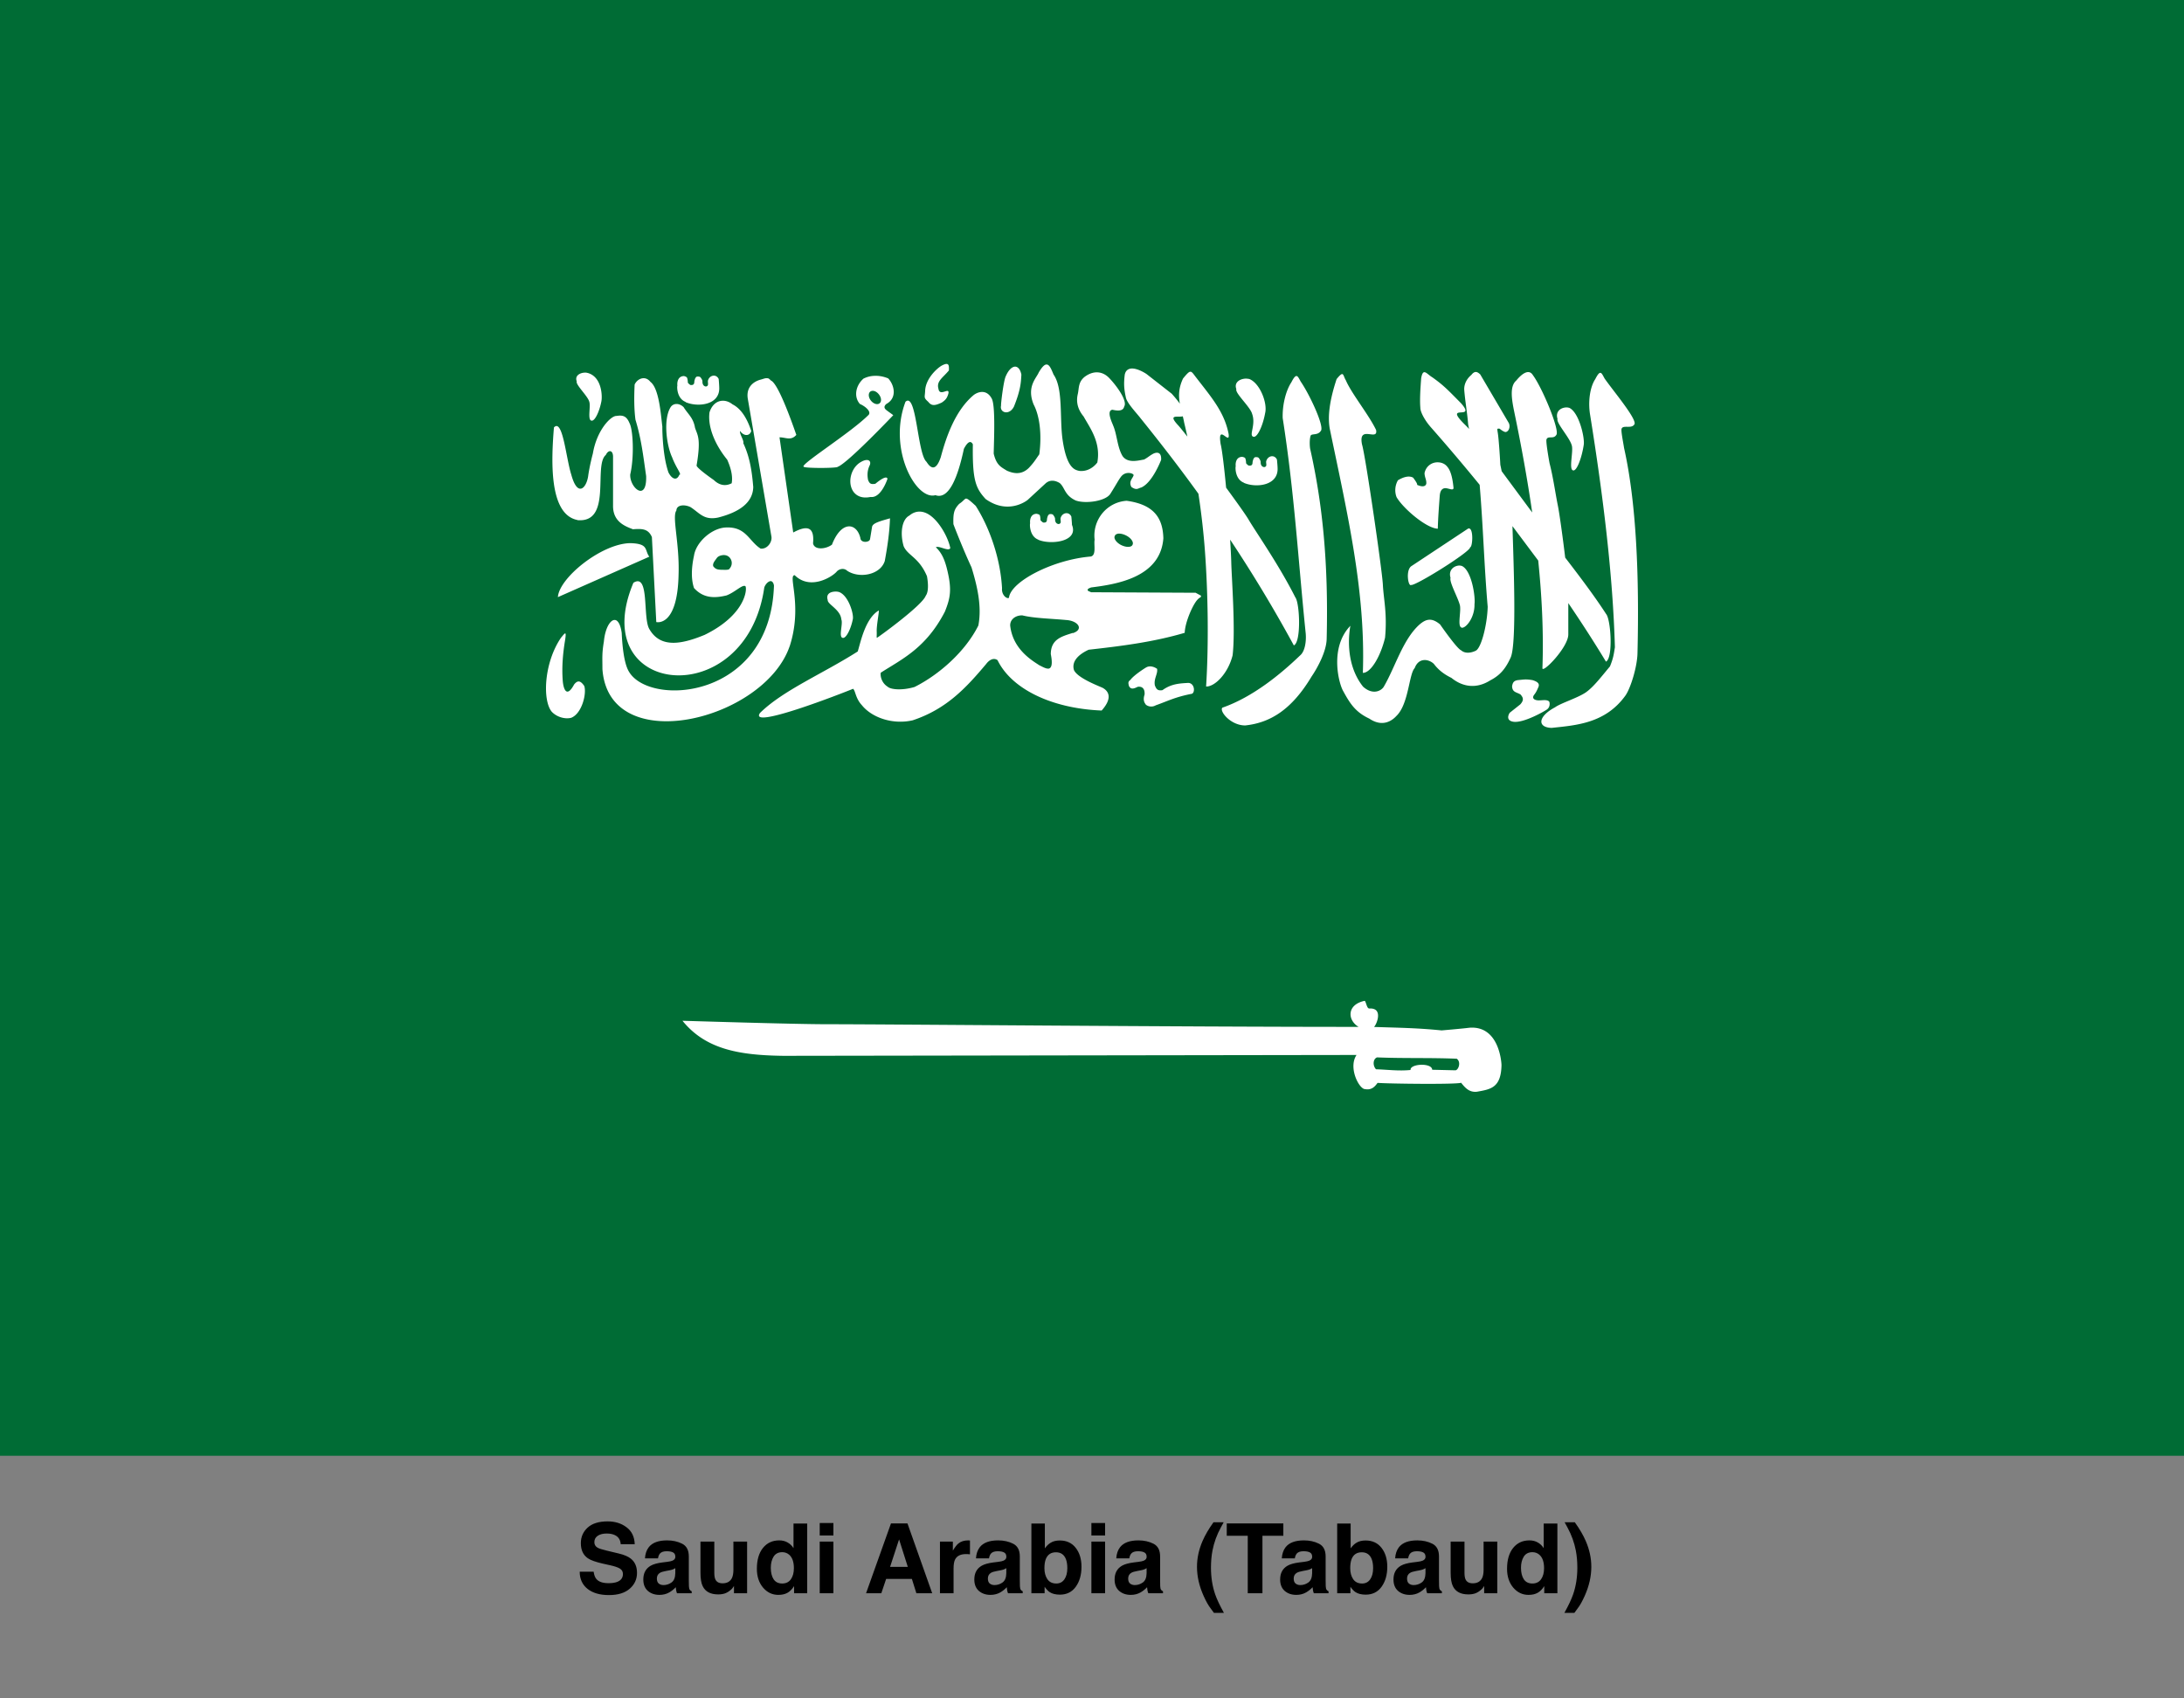 <?xml version="1.0" encoding="UTF-8" standalone="no"?>
<svg
   xmlns:dc="http://purl.org/dc/elements/1.1/"
   xmlns:cc="http://creativecommons.org/ns#"
   xmlns:rdf="http://www.w3.org/1999/02/22-rdf-syntax-ns#"
   xmlns:svg="http://www.w3.org/2000/svg"
   xmlns="http://www.w3.org/2000/svg"
   xmlns:sodipodi="http://sodipodi.sourceforge.net/DTD/sodipodi-0.dtd"
   xmlns:inkscape="http://www.inkscape.org/namespaces/inkscape"
   inkscape:version="1.0 (4035a4f, 2020-05-01)"
   sodipodi:docname="Flag_of_Saudi_Arabia.svg"
   id="svg16"
   version="1.1"
   height="700"
   width="900">
  <rect width="100%" height="100%" fill="#808080" stroke="none"/>
  <defs
     id="defs20" />
  <sodipodi:namedview
     inkscape:current-layer="svg16"
     inkscape:window-maximized="0"
     inkscape:window-y="81"
     inkscape:window-x="246"
     inkscape:cy="368.04911"
     inkscape:cx="444.89632"
     inkscape:zoom="0.58781078"
     showgrid="false"
     id="namedview18"
     inkscape:window-height="636"
     inkscape:window-width="839"
     inkscape:pageshadow="2"
     inkscape:pageopacity="0"
     guidetolerance="10"
     gridtolerance="10"
     objecttolerance="10"
     borderopacity="1"
     bordercolor="#666666"
     pagecolor="#ffffff" />
  <path
     id="path10"
     fill="#006c35"
     d="M 0,0 H 900 V 600 H 0 Z" />
  <path
     id="path12"
     fill="#ffffff"
     fill-rule="evenodd"
     d="m 562.26,412.5 c -0.01,0.004 -0.028,0.026 -0.037,0.032 -7.245,1.569 -7.02,7.909 -2.369,10.703 -76.507,0 -193.914,-1.096 -219.093,-1.096 -14.087,0 -58.653,-1.419 -59.511,-1.419 9.558,11.798 23.403,14.202 41.52,14.443 l 236.242,-0.355 c -3.185,4.774 0.29,12.466 2.788,13.863 0.053,0.03 0.138,0.074 0.191,0.097 a 1.161,0.98 0 0 0 0.306,0.096 c 0.03,0.006 0.086,-0.003 0.114,0 2.967,0.59 4.272,-1.223 5.271,-2.547 4.813,0.357 31.898,0.687 34.377,-0.032 0.008,-0.003 0.03,-0.03 0.037,-0.032 1.677,2.083 3.341,4.05 6.533,3.708 5.584,-1.011 9.982,-1.523 10.121,-11.09 0,0 -0.57,-16.3 -13.255,-15.28 -3,0.383 -11.42,1.097 -11.42,1.097 -9.744,-0.979 -16.892,-1.079 -27.845,-1.419 1.011,-1.083 2.796,-5.47 0.61,-7.06 -0.57,-0.4 -1.419,-0.623 -2.597,-0.548 h -0.037 c -0.017,0 -0.061,0.002 -0.077,0 -0.008,-0.002 -0.03,-0.03 -0.037,-0.032 -0.03,-0.009 -0.085,-0.017 -0.114,-0.032 a 1.202,1.014 0 0 1 -0.19,-0.16 c -0.014,-0.015 -0.064,-0.05 -0.077,-0.065 -0.554,-0.68 -0.856,-2.35 -1.223,-2.772 l -0.037,-0.032 c -0.005,-0.003 -0.034,-0.03 -0.038,-0.032 a 0.642,0.542 0 0 0 -0.076,-0.032 h -0.076 z m 5.195,23.309 c 0.013,-0.005 0.025,0.005 0.038,0 11.161,0.46 21.648,0.088 32.81,0.548 1.77,1.268 0.885,4.176 -0.267,4.706 a 1.427,1.427 0 0 1 -0.19,0.065 c -0.041,0.009 -0.102,-10e-4 -0.153,0 -0.051,0 -0.102,0.009 -0.153,0 l -9.358,-0.225 a 2.068,1.745 0 0 0 -0.076,-0.452 c -0.86,-2.152 -7.09,-2.007 -8.556,-0.322 -0.027,0.032 -0.05,0.063 -0.076,0.096 a 0.716,0.716 0 0 0 -0.077,0.13 2.342,1.976 0 0 0 -0.076,0.16 c -0.023,0.064 -0.029,0.159 -0.038,0.226 -0.01,0.086 -0.046,0.176 -0.038,0.258 -4.889,0.497 -9.31,-0.138 -14.209,-0.29 -1.426,-1.51 -1.27,-4.243 0.421,-4.9 z" />
  <path
     id="path14"
     fill="#ffffff"
     d="m 602.161,258.641 c 1.544,0.758 5.604,-3.84 5.46,-9.615 0.447,-2.962 -1.148,-13.903 -5.197,-15.758 -0.474,-0.15 -0.975,-0.212 -1.47,-0.15 -2.116,0.283 -4.118,2.083 -3.2,5.031 -0.58,1.729 2.872,7.787 3.767,11.003 0.805,2.289 -1.038,8.76 0.638,9.44 z M 282.526,165.745 c 4.957,2.176 14.253,1.262 13.86,-6.108 0,-0.638 -0.156,-2.842 -0.227,-3.437 -0.504,-1.084 -1.441,-1.495 -2.335,-1.354 l 0.01,0.002 c -0.904,0.15 -1.758,0.836 -2.072,1.942 -0.199,0.737 0.34,1.956 -0.376,2.324 -0.411,0.426 -1.986,0.15 -1.921,-1.906 0,-0.637 -0.518,-1.326 -0.829,-1.736 -0.311,-0.212 -0.524,-0.283 -1.092,-0.283 -0.687,0.018 -0.673,0.211 -1.054,0.729 -0.17,0.497 -0.383,1.078 -0.383,1.7 -0.084,0.722 -0.397,0.972 -0.98,1.077 -0.644,0 -0.502,0.056 -1.016,-0.283 -0.298,-0.355 -0.673,-0.426 -0.673,-0.972 0,-0.496 -0.156,-1.445 -0.34,-1.807 -0.277,-0.354 -0.702,-0.497 -1.205,-0.638 -2.707,0.01 -2.905,2.87 -2.75,3.955 -0.197,0.212 -0.304,5.272 3.391,6.697 z m -39.732,-0.283 c 0.76,1.744 -0.753,7.36 0.829,7.879 1.454,0.566 3.457,-3.891 4.218,-8.018 0.419,-2.261 0.1,-9.997 -5.61,-11.594 -0.298,-0.056 -0.596,-0.15 -0.905,-0.15 -2.184,-0.056 -4.594,1.19 -3.654,3.607 -0.546,1.318 4.275,5.769 5.122,8.228 z m 175.055,2.077 c 2.846,-7.09 2.86,-10.112 3.05,-13.12 -0.439,-2.288 -1.523,-3.394 -2.748,-3.302 -1.226,0.15 -2.583,1.41 -3.69,3.955 -0.951,1.942 -2.11,12.044 -1.922,12.044 -0.758,3.012 3.412,4.28 5.31,0.426 z m -35.368,-1.977 c 1.407,1.856 2.793,1.665 5.612,0.354 1.619,-1.099 2.166,-1.808 2.711,-3.65 0.673,-3.09 -3.53,1.46 -4.068,-1.984 -0.939,-3.196 1.744,-4.507 4.293,-7.602 0.058,-1.453 0.085,-2.643 -0.94,-2.679 -0.468,-0.012 -1.166,0.212 -2.147,0.758 -2.203,1.354 -6.57,5.556 -6.704,10.378 -0.135,2.721 -0.688,2.707 1.242,4.444 z m -144.54,48.815 c 14.469,1.282 6.476,-22.541 11.714,-26.866 0.99,-2.133 2.825,-2.176 2.975,0.497 v 20.236 c -0.135,6.576 4.565,8.534 8.21,9.893 3.794,-0.283 6.31,-0.212 7.797,3.225 l 1.808,35.022 c 0,0 8.77,2.317 9.19,-19.681 0.417,-12.92 -2.793,-23.762 -0.904,-26.275 0.065,-2.466 3.502,-2.594 5.875,-1.39 3.782,2.46 5.46,5.485 11.336,4.267 8.943,-2.268 14.33,-6.272 14.462,-12.6 -0.517,-6.017 -1.277,-12.035 -4.104,-18.05 0.39,-1.091 -1.712,-3.933 -1.319,-5.032 1.607,2.325 4.037,2.126 4.595,0 -1.522,-4.62 -3.892,-9.052 -7.72,-10.968 -3.164,-2.572 -7.796,-2.034 -9.491,3.331 -0.787,6.173 2.428,13.492 7.306,19.472 1.036,2.331 2.486,6.222 1.845,9.72 -2.597,1.366 -5.17,0.792 -7.345,-1.319 0,0 -7.117,-4.91 -7.117,-6.002 1.887,-11.147 0.403,-12.422 -0.638,-15.517 -0.731,-4.266 -2.927,-5.62 -4.707,-8.538 -1.781,-1.736 -4.196,-1.736 -5.348,0 -3.146,5.024 -1.67,15.827 0.603,20.653 1.642,4.443 4.16,7.22 2.975,7.22 -0.977,2.508 -3.012,1.927 -4.482,-0.972 -2.097,-5.995 -2.524,-14.925 -2.524,-18.952 -0.623,-4.989 -1.33,-15.655 -4.896,-18.361 -0.95,-1.198 -2.074,-1.609 -3.163,-1.495 -1.4,0.15 -2.719,1.199 -3.352,2.601 -0.233,4.954 -0.262,9.909 0.34,14.475 2.446,8.008 3.22,15.053 4.407,23.254 0.326,10.987 -6.884,4.748 -6.554,-0.708 1.666,-7.073 1.205,-18.212 -0.262,-21.035 -1.173,-2.82 -2.53,-3.522 -5.386,-3.054 -2.267,-0.15 -8.118,5.754 -9.754,15.481 0,0 -1.363,4.996 -1.959,9.442 -0.8,5.024 -4.414,8.584 -6.93,-0.71 -2.175,-6.739 -3.513,-23.359 -7.156,-19.47 -1.044,12.973 -2.282,35.803 9.679,38.146 z m 93.217,-22.015 c 0.006,0.003 0.03,-0.002 0.038,0 0.007,0.003 0.03,0.037 0.037,0.037 0.007,0.003 0.028,0 0.038,0 l 0.037,0.038 c 0.943,0.566 12.54,0.566 13.823,0.037 0.01,-0.006 0.03,-0.037 0.037,-0.037 0.007,-0.006 0.034,0.002 0.038,0 0.003,-0.002 -0.002,-0.038 0,-0.038 3.984,-1.354 22.898,-21.277 22.898,-21.277 -0.98,-0.773 -1.883,-1.347 -2.862,-2.12 -1.05,-0.843 -0.944,-1.657 0,-2.5 4.684,-2.51 3.2,-8.041 0.753,-10.554 -2.028,-0.836 -3.937,-1.119 -5.649,-1.042 a 10.78,10.78 0 0 0 -4.52,1.147 c -3.285,2.899 -4.056,7.548 -1.468,10.448 2.518,1.092 5.021,3.43 3.351,4.72 -7.13,7.009 -25.655,18.723 -26.589,20.86 a 0.193,0.193 0 0 1 -0.037,0.057 c -0.004,0.016 0,0.056 0,0.075 v 0.037 c 0.01,0.02 0.022,0.038 0.037,0.075 l 0.038,0.038 z m 28.063,-31.23 c 0.079,-0.016 0.148,-0.037 0.227,-0.037 1.157,-0.15 2.553,0.872 3.24,2.253 0.73,1.474 0.36,2.885 -0.83,3.161 -1.191,0.283 -2.733,-0.709 -3.464,-2.183 -0.73,-1.473 -0.361,-2.927 0.829,-3.196 z m 26.16,42.923 c 5.785,2.204 9.457,-7.943 11.826,-19.055 1.62,-3.125 2.858,-3.472 3.69,-1.878 -0.212,14.78 1.15,18.077 5.273,22.562 9.197,6.54 16.805,0.828 17.401,0.283 l 7.156,-6.598 c 1.594,-1.545 3.7,-1.637 5.95,-0.283 2.188,1.828 1.908,4.996 6.592,7.186 3.942,1.453 12.36,0.354 14.312,-2.778 2.627,-4.153 3.264,-5.577 4.482,-7.151 1.874,-2.303 5.085,-1.275 5.085,-0.495 -0.298,1.282 -2.185,2.544 -0.904,4.861 2.23,1.538 2.748,0.497 4.068,0.212 4.666,-2.055 8.172,-11.385 8.172,-11.385 0.205,-3.48 -1.942,-3.21 -3.314,-2.502 -1.791,1.012 -1.9,1.354 -3.691,2.36 -2.282,0.354 -6.701,1.7 -8.888,-1.425 -2.234,-3.749 -2.248,-8.978 -3.955,-12.773 0,-0.283 -2.985,-5.953 -0.227,-6.314 1.392,0.283 4.386,0.949 4.858,-1.354 1.46,-2.246 -3.15,-8.62 -6.29,-11.836 -2.725,-2.757 -6.488,-3.09 -10.13,-0.283 -2.551,2.161 -2.174,4.585 -2.675,6.874 -0.645,2.63 -0.524,5.889 2.373,9.372 2.547,4.62 7.175,10.568 5.65,18.95 0,0 -2.69,3.984 -7.42,3.473 -1.97,-0.425 -5.183,-1.183 -6.892,-12.807 -1.292,-8.799 0.32,-21.128 -3.73,-26.9 -0.903,-2.175 -1.7,-4.294 -3.012,-4.131 -0.787,0.056 -1.752,1.012 -3.088,3.267 -0.958,2.338 -5.092,5.882 -2.11,13.19 2.441,4.628 3.443,12.162 2.336,20.548 -1.691,2.38 -2.077,3.21 -4.293,5.584 -3.113,3.09 -6.488,2.296 -9.076,1.147 -2.42,-1.501 -4.319,-2.274 -5.424,-7.044 0.199,-7.608 0.673,-20.058 -0.828,-22.7 -2.225,-4.09 -5.89,-2.623 -7.457,-1.39 -7.53,6.342 -11.249,17.057 -13.522,25.58 -2.089,6.201 -4.313,4.415 -5.875,1.907 -3.804,-3.289 -4.071,-28.971 -8.663,-24.748 -7.355,19.371 4.22,40.591 12.24,38.528 z m -30.304,-13.804 c -4.383,2.183 -6.08,8.67 -3.35,12.461 2.55,3.331 6.58,2.12 7.117,2.12 4.295,0.496 6.855,-7.428 6.855,-7.428 0,0 0.127,-2.233 -4.972,1.977 -2.146,0.425 -2.438,-0.355 -2.975,-1.453 -0.447,-2.062 -0.348,-4.153 0.673,-6.208 0.475,-1.234 0.002,-2.02 -1.016,-2.12 -0.603,-0.055 -1.413,0.15 -2.335,0.638 z m 283.325,98.903 c -0.94,-0.992 -3.059,-0.426 -4.483,-0.497 -0.673,0 -2.912,-0.354 -1.844,-2.119 0.883,-1.127 1.209,-1.8 1.808,-3.196 0.666,-1.36 0.078,-2.275 -2.336,-3.019 -1.229,-0.212 -2.08,-0.283 -2.975,-0.283 -0.895,0.038 -1.836,0.15 -3.2,0.283 -1.477,0.283 -1.992,0.885 -2.26,2.53 0.106,2.502 1.766,2.374 3.464,3.366 0.985,1.155 1.625,2.197 -0.078,4.09 l -4.369,3.472 c -0.76,1.19 -1.235,3.033 1.092,3.607 4.296,1.112 14.236,-4.84 14.236,-4.968 1.61,-1.112 1.076,-3.224 0.942,-3.224 z M 669.25,184.59 c -0.326,-2.211 -1.386,-7.287 -0.98,-7.95 0.652,-1.553 3.977,0.15 5.16,-1.63 1.734,-1.636 -8.588,-13.812 -12.203,-19.02 -0.723,-1.304 -1.168,-2.382 -1.808,-2.325 -0.496,0.037 -1.105,0.787 -2.034,2.6 -2.235,3.38 -3.013,9.417 -2.109,14.753 5.382,33.547 9.38,66.032 10.207,95.766 -0.46,2.82 -0.595,4.322 -2.034,7.878 -3.176,3.748 -6.678,8.457 -9.98,10.725 -3.3,2.268 -10.321,4.43 -12.617,6.109 -7.284,3.883 -7.332,8.342 -1.432,8.504 10.15,-1.084 22.159,-1.85 30.431,-13.363 2.214,-3.224 4.82,-11.97 4.935,-17.32 0.774,-31.375 -0.433,-62.052 -5.538,-84.727 z m -439.348,61.52 37.662,-16.66 c -2.059,-2.834 -0.127,-5.385 -7.87,-5.59 -11.902,0.211 -29.332,14.377 -29.792,22.248 z m 6.709,35.954 c -3.131,5.86 -4.434,1.849 -4.707,-1.425 -0.475,-6.208 0.17,-11.925 0.904,-16.452 0.39,-2.324 0.376,-3.132 0.079,-3.125 -0.298,0.01 -0.9,0.836 -1.695,1.757 -7.08,10.397 -7.71,25.914 -3.804,30.545 2.077,2.19 5.499,3.146 8.022,2.466 4.449,-1.78 6.403,-10.082 5.347,-13.12 -1.484,-2.147 -2.661,-2.48 -4.143,-0.637 z m 88.782,-15.624 c 5.157,-15.824 -0.107,-27.761 1.62,-29.225 0.015,-0.012 0.06,-0.019 0.08,-0.038 0.014,-0.01 0.057,-0.018 0.078,-0.037 0.017,-0.008 0.056,-0.038 0.079,-0.038 a 0.895,0.895 0 0 1 0.226,-0.037 c 6.364,6.314 15.292,0.8 17.249,-1.39 0.84,-1.09 2.939,-1.8 4.406,-0.425 4.964,3.288 13.663,1.736 15.48,-4.06 1.05,-5.67 1.936,-11.508 2.146,-17.563 -3.234,0.928 -5.841,1.622 -6.892,2.636 -0.248,0.283 -0.432,0.497 -0.49,0.837 l -0.828,5.031 c -0.026,0.15 -0.078,0.283 -0.148,0.426 -0.148,0.212 -0.361,0.425 -0.602,0.497 -1.143,0.566 -3.137,0.283 -3.24,-1.283 -1.535,-6.442 -7.866,-7.283 -11.712,2.707 -2.587,1.935 -7.306,2.31 -7.797,-0.566 0.624,-6.704 -2.31,-7.601 -8.172,-4.443 l -5.649,-39.221 c 2.448,-0.056 4.692,1.566 6.93,-1.014 -2.41,-6.945 -7.545,-21.063 -10.432,-22.389 -0.022,-0.009 -0.052,-0.018 -0.079,-0.037 a 5.67,5.67 0 0 0 -0.41,-0.426 c -0.06,-0.037 -0.12,-0.075 -0.184,-0.15 -0.053,-0.037 -0.135,-0.056 -0.184,-0.15 -0.12,-0.056 -0.248,-0.15 -0.376,-0.15 -0.255,-0.056 -0.524,-0.056 -0.791,-0.056 h 0.002 c -0.718,0.056 -1.512,0.426 -2.448,0.638 -3.075,0.907 -5.955,3.352 -5.047,8.122 l 9.642,56.265 c 0.56,2.38 -1.61,5.527 -4.406,5.208 -4.754,-2.962 -5.926,-8.977 -14.047,-8.711 -5.874,0.056 -12.572,5.952 -13.408,11.627 -0.98,4.507 -1.328,9.397 0,13.329 4.117,4.57 9.072,4.089 13.408,3.054 3.565,-1.354 6.497,-4.592 7.758,-3.82 0.004,0.004 0.034,-0.003 0.038,0 0.003,0.006 -0.004,0.038 0,0.038 0.777,1.254 -0.072,11.843 -16.799,20.027 -10.278,4.252 -18.46,5.265 -22.861,-2.466 -2.727,-4.833 0.198,-23.232 -6.515,-18.987 -19.856,47.169 46.518,53.754 53.932,1.941 0.482,-1.459 1.943,-2.927 2.976,-2.565 0.446,0.212 0.867,0.744 1.017,1.8 -1.539,46.911 -51.348,50.126 -59.807,35.37 -2.097,-3.48 -2.729,-11.222 -2.938,-15.862 -0.382,-2.806 -1.148,-4.43 -2.034,-5.067 -2.008,-1.39 -4.72,2.254 -5.31,8.573 -0.84,5.089 -0.602,6.477 -0.602,11.386 2.656,37.051 66.754,21.131 77.17,-9.476 z m -24.76,-32.06 c -0.005,0.006 0.003,0.037 0,0.037 -0.01,0.017 -0.027,0.056 -0.038,0.056 -0.496,0.567 -2.254,0.355 -3.502,0.355 -1.512,-0.057 -2.256,-0.283 -3.164,-1.425 -0.432,-1.262 0.887,-2.502 1.47,-3.437 0.006,-0.01 0.032,-0.02 0.038,-0.038 0.078,-0.056 0.163,-0.212 0.262,-0.283 0.453,-0.426 1.233,-0.737 2.071,-0.836 0.163,-0.019 0.32,-0.038 0.49,-0.038 1.166,0.012 2.397,0.497 3.049,2.048 0.481,1.206 0.226,2.559 -0.674,3.544 z m 274.802,60.7 -11.149,1.105 z m -62.86,-96.081 c 4.957,2.175 14.292,1.219 13.897,-6.144 0,-0.638 -0.191,-2.842 -0.262,-3.437 -0.503,-1.091 -1.44,-1.495 -2.335,-1.354 -0.894,0.15 -1.757,0.857 -2.071,1.984 -0.199,0.737 0.382,1.92 -0.34,2.29 -0.412,0.425 -2.024,0.15 -1.96,-1.879 0,-0.637 -0.51,-1.36 -0.828,-1.772 -0.312,-0.211 -0.524,-0.283 -1.092,-0.283 -0.687,0.02 -0.673,0.212 -1.054,0.73 -0.163,0.497 -0.376,1.083 -0.376,1.7 -0.084,0.722 -0.361,0.972 -0.94,1.078 -0.646,0 -0.532,0.057 -1.055,-0.283 -0.298,-0.354 -0.674,-0.425 -0.674,-0.97 0,-0.498 -0.155,-1.44 -0.34,-1.808 -0.269,-0.355 -0.701,-0.426 -1.204,-0.567 -2.708,0.01 -2.868,2.842 -2.712,3.92 -0.198,0.21 -0.34,5.321 3.351,6.731 z m 79.925,18.988 c 0.084,-4.301 0.538,-10.016 0.79,-13.573 0.107,-1.346 0.446,-2.82 1.844,-3.16 1.395,-0.355 3.814,1.29 3.842,-0.15 -0.255,-2.736 -0.847,-6.768 -2.524,-8.677 -0.858,-1.176 -2.267,-1.808 -3.728,-1.878 -2.434,-0.15 -5.025,1.346 -5.688,4.408 0.01,1.807 0.886,2.8 0.715,4.436 -0.255,0.936 -1.303,1.553 -3.804,0.426 0.397,-0.355 -1.62,-2.955 -1.62,-2.955 -1.951,-1.091 -4.556,0.056 -6.252,1.076 -0.933,1.56 -1.622,4.245 -0.56,6.973 2.8,4.77 12.406,12.903 16.987,12.982 z m -30.888,59.344 c 3.454,0.02 7.446,-7.28 9.152,-14.507 0.934,-9.956 -0.624,-16.015 -0.904,-21.867 -0.284,-5.853 -7.188,-53.33 -8.587,-57.758 -1.687,-8.371 6.717,-1.107 5.8,-5.967 -2.905,-6.138 -10.158,-15.087 -12.428,-20.41 -0.853,-1.43 -0.959,-2.749 -1.657,-2.635 -0.418,0.075 -1.038,0.637 -2.185,2.048 -2.836,8.542 -3.832,15.52 -2.75,20.825 7.282,35.025 14.744,66.934 13.559,100.276 z m -25.91,-7.148 c -7.971,7.67 -19.464,17.124 -31.975,21.486 -1.346,1.39 3.346,7.329 9.416,7.323 10.15,-1.083 19.07,-6.335 27.343,-20.165 2.213,-3.225 6.1,-10.13 6.215,-15.482 0.774,-31.374 -1.707,-55.768 -6.816,-78.444 -0.326,-2.211 -0.107,-4.812 0.297,-5.485 0.652,-0.724 2.886,0.017 4.068,-1.772 1.734,-1.63 -4.632,-15.167 -8.248,-20.376 -0.723,-1.305 -1.168,-2.345 -1.808,-2.289 -0.496,0.038 -1.105,0.752 -2.035,2.573 -2.236,3.38 -3.754,9.251 -3.579,14.752 4.841,30.894 6.327,57.929 9.491,88.823 0.256,2.99 -0.22,7.328 -2.372,9.06 z m 20.84,-12.66 c 0.12,-0.425 0.1,-0.425 0,0 z m -40.62,-87.098 c 1.769,4.564 -1.35,8.916 0.49,9.546 1.693,0.708 4.05,-4.72 4.934,-9.72 1.021,-4.046 -2.113,-12.344 -6.554,-14.056 -0.34,-0.075 -0.701,-0.075 -1.054,-0.15 -2.54,-0.075 -5.35,1.41 -4.256,4.337 -0.638,1.601 5.457,7.037 6.44,9.996 z m 89.506,47.378 a 0.886,0.886 0 0 0 -0.41,0.038 l -23.539,15.584 c -2.278,1.871 -1.138,8.429 0,7.672 1.647,0.566 24.772,-13.86 24.33,-15.551 1.008,0.056 1.493,-7.43 -0.375,-7.74 z m -16.17,-42.142 a 824.224,824.224 0 0 1 20.489,24.157 c 1.453,17.235 1.84,33.032 3.314,50.294 -0.205,7.384 -2.673,17.189 -5.008,18.12 0,0 -3.567,1.884 -5.95,-0.212 -1.733,-0.638 -8.663,-10.657 -8.663,-10.657 -3.547,-2.998 -5.912,-2.14 -8.436,0 -6.96,6.194 -10.109,17.798 -14.838,25.79 -1.219,1.785 -4.655,3.295 -8.473,-0.15 -7.858,-9.903 -5.629,-23.179 -5.14,-25.493 l -0.099,0.426 c -8.64,8.973 -4.813,23.841 -2.862,27.04 2.848,5.25 5.152,8.613 10.696,11.21 5.05,3.423 8.979,1.29 11.148,-1.106 5.08,-4.855 5.148,-17.26 7.532,-19.715 1.673,-4.514 5.865,-3.735 7.91,-1.736 1.98,2.622 4.32,4.337 7.23,5.761 4.74,3.848 10.395,4.55 15.97,1.043 3.808,-1.97 6.28,-4.536 8.511,-9.581 2.394,-5.896 1.21,-36.81 0.673,-54.008 l 10.621,14.196 c 1.54,15.087 2.24,29.963 1.733,44.22 -0.362,2.834 10.733,-8.464 10.659,-13.815 v -12.878 c 5.383,7.92 10.592,15.972 15.516,24.124 3.051,-1.481 2.006,-17.414 0.079,-19.61 -5.157,-7.974 -11.76,-16.59 -16.873,-23.256 -1.011,-8.424 -2.388,-18.34 -3.013,-21.383 -0.974,-4.74 -1.952,-11.865 -3.428,-17.493 -0.404,-2.197 -1.627,-9.217 -1.241,-9.891 0.602,-1.566 2.872,0.056 3.992,-1.772 1.675,-1.688 -5.805,-19.546 -9.605,-24.645 -1.365,-2.289 -3.834,-1.494 -6.892,2.225 -2.836,2.445 -1.808,8.024 -0.715,13.329 2.812,13.521 5.32,27.293 7.306,41.028 l -12.58,-17.008 -0.56,-2.679 c 0,-0.283 -0.602,-11.06 -1.13,-13.64 -0.099,-1.047 -0.36,-1.346 0.83,-1.21 1.262,0.976 1.433,1.027 2.222,1.353 1.276,0.212 2.389,-1.772 1.62,-3.607 L 609.977,154.3 c -0.474,-0.425 -1.006,-0.885 -1.62,-0.97 -0.609,-0.076 -1.282,0.21 -2.034,1.21 -1.438,1.163 -2.984,3.267 -2.938,5.967 0.348,4.762 1.27,9.64 1.62,14.405 l 0.376,1.907 a 18.137,18.137 0 0 0 -1.319,-1.425 c -10.075,-9.756 4.62,-1.594 -1.921,-9.13 -5.539,-5.605 -7.16,-7.389 -11.901,-10.76 -2.377,-1.417 -3.814,-4.124 -4.595,0.426 -0.298,4.046 -0.631,8.736 -0.333,12.15 -0.017,1.891 2.114,5.463 3.954,7.566 z m 58.42,7.825 c 0.805,2.29 -1.226,9.664 0.446,10.344 1.543,0.757 3.714,-5.096 4.52,-10.518 0.446,-2.962 -1.939,-13.382 -5.99,-15.237 -0.318,-0.056 -0.644,-0.15 -0.978,-0.15 -2.316,-0.056 -4.841,1.545 -3.842,4.72 -0.581,1.729 4.941,7.614 5.838,10.829 z M 472.08,290.264 c 0,0.212 1.94,1.709 4.218,0.426 4.808,-1.693 7.804,-3.338 14.537,-4.684 1.768,-0.038 1.665,-4.394 -1.13,-4.543 -3.646,0.212 -7.013,0.355 -10.66,2.984 -2.243,0.425 -2.628,-0.78 -3.126,-1.907 -0.567,-2.799 1.283,-4.776 0.904,-6.874 0.099,0.075 -1.132,-0.928 -2.712,-1.006 -0.574,-0.02 -1.146,0.075 -1.656,0.354 -0.1,0 -5.07,3.09 -6.666,5.237 -0.975,0.709 -0.864,1.275 -0.56,2.466 0.76,1.609 2.097,1.106 3.616,0.354 2.015,-0.283 2.99,0.964 2.824,3.196 -0.93,2.778 0.411,3.82 0.411,3.997 z m 22.732,-44.232 0.037,-0.038 c 0.004,-0.003 0.034,-0.037 0.038,-0.037 0.003,-0.004 0.03,-0.019 0.037,-0.038 v -0.075 a 1.247,1.247 0 0 0 -0.037,-0.354 l -2.185,-1.183 -43.048,-0.212 c -0.532,-0.212 -0.928,-0.426 -1.167,-0.497 a 2.149,2.149 0 0 1 -0.08,-0.075 l -0.037,-0.037 -0.037,-0.038 -0.038,-0.056 -0.037,-0.038 v -0.037 l -0.038,-0.038 v -0.15 -0.187 l 0.038,-0.038 0.037,-0.056 c 0.199,-0.283 0.719,-0.497 1.356,-0.73 10.28,-1.29 28.541,-4.046 29.754,-20.234 -0.198,-8.423 -3.914,-13.952 -15.139,-15.483 -8.249,0.566 -14.13,7.942 -13.183,16.038 -0.39,2.175 0.801,6.463 -1.62,6.937 -15.822,1.334 -33.09,10.459 -33.67,17.008 h -0.038 l -0.038,0.037 -0.079,0.038 h -0.079 c -0.037,0.012 -0.078,0.018 -0.112,0.037 h -0.226 c -0.05,-0.01 -0.1,-0.019 -0.148,-0.037 -1.029,-0.283 -2.354,-1.828 -2.146,-4.025 -0.602,-11.304 -4.595,-24.096 -10.847,-33.947 -2.231,-2.055 -3.214,-2.884 -3.841,-2.983 -0.021,-0.002 -0.055,0 -0.08,0 h -0.233 a 0.305,0.305 0 0 0 -0.184,0.15 c -0.04,0.019 -0.078,0.037 -0.112,0.056 -0.482,0.354 -1.056,1.106 -2.335,1.942 -2.157,2.26 -2.543,3.834 -2.411,8.365 0.12,0.425 4.094,10.644 7.457,17.805 2.268,7.433 4.365,15.947 2.825,23.985 -5.31,10.628 -15.984,20.16 -26.287,25.338 -5.25,1.545 -9.782,1.02 -10.997,-0.038 l -0.036,-0.037 c -3.013,-1.872 -3.082,-5.18 -2.897,-5.762 v -0.037 l 0.037,-0.038 c 8.695,-5.584 18.625,-10.088 26.4,-25.164 2.297,-5.762 2.998,-9.215 0.716,-18.119 -0.889,-3.316 -1.989,-6.045 -4.444,-8.4 l 0.037,-0.037 c 1.48,-0.638 5.32,1.956 5.913,0.354 -0.909,-4.252 -4.032,-9.957 -7.57,-12.877 -3.097,-2.594 -6.468,-2.892 -9.303,-0.497 -3.193,1.637 -3.873,7.52 -2.335,12.669 1.707,3.876 6.32,4.55 9.604,12.356 v 0.038 c 0.068,0.426 1.127,5.832 -0.524,7.983 -1.343,3.855 -18.58,16.383 -19.811,17.146 -0.014,0.014 -0.1,0.056 -0.115,0.075 l -0.037,0.038 c -0.013,0.01 -0.025,0.018 -0.038,0.037 -0.012,0.012 -0.024,0.019 -0.037,0.038 h -0.08 c -0.012,-0.012 -0.025,-0.02 -0.037,-0.038 v -0.037 a 0.283,0.283 0 0 1 -0.037,-0.075 c -0.053,-0.355 0.04,-1.107 0,-2.396 -0.114,-2.345 0.94,-7.662 0.865,-8.574 v -0.037 l -0.037,-0.038 v -0.037 h -0.038 c -5.7,3.387 -7.582,13.792 -8.624,16.87 -14.432,9.191 -30.832,16.028 -40.26,25.338 -4.916,7.073 33.87,-8.124 38.378,-9.962 0.04,0.019 0.079,0.075 0.113,0.15 0.856,0.864 0.93,3.898 3.502,6.626 4.03,5.031 12.601,8.132 20.94,6.208 13.985,-4.656 22.041,-13.442 30.244,-23.186 1.172,-1.573 3.01,-2.807 4.707,-1.594 5.636,11.63 21.887,19.904 42.897,20.757 4.861,-5.45 2.537,-8.126 0.56,-9.268 -0.602,-0.426 -10.449,-3.912 -11.976,-7.428 -0.963,-3.274 1.375,-6.18 6.063,-8.365 13.49,-1.502 26.75,-3.175 39.584,-6.974 0.127,-3.975 2.67,-9.915 4.369,-12.496 1.18,-1.792 1.938,-1.97 2.222,-2.225 z M 459.307,221.12 c 0.03,-0.15 0.078,-0.212 0.148,-0.355 0.024,-0.037 0.047,-0.056 0.079,-0.15 l 0.037,-0.037 c 0.056,-0.075 0.12,-0.15 0.184,-0.212 0.269,-0.212 0.659,-0.354 1.093,-0.426 0.937,-0.075 2.167,0.212 3.35,0.837 1.715,0.915 2.773,2.296 2.637,3.302 -0.005,0.019 0.006,0.056 0,0.15 -0.006,0.019 -0.066,0.056 -0.079,0.15 l -0.037,0.15 c -0.007,0.016 -0.03,0.056 -0.038,0.056 -0.012,0.019 -0.024,0.038 -0.037,0.075 -0.064,0.075 -0.143,0.212 -0.227,0.283 -0.823,0.71 -2.726,0.567 -4.52,-0.354 -1.698,-0.908 -2.748,-2.296 -2.635,-3.295 0.004,-0.02 0.032,-0.057 0.037,-0.15 z m -17.21,39.736 c -4.62,1.46 -9.056,2.6 -9.076,8.747 0.603,3.047 0.475,4.641 -0.037,5.378 -0.045,0.057 -0.092,0.15 -0.148,0.212 l -0.038,0.038 -0.037,0.037 c -0.012,0.012 -0.025,0.02 -0.038,0.038 l -0.037,0.037 c -0.027,0.011 -0.053,0.02 -0.08,0.038 -0.07,0.056 -0.147,0.056 -0.226,0.15 -0.064,0.019 -0.155,0.019 -0.226,0.037 -1.098,0.15 -2.692,-0.815 -3.88,-1.389 -2.848,-1.885 -10.84,-6.449 -11.977,-16.245 -0.163,-2.21 1.633,-4.117 4.52,-4.301 0.142,-0.01 0.261,0 0.41,0 h 0.079 c 4.795,1.198 11.865,1.325 18.004,1.906 4.998,0.283 7.469,3.898 2.787,5.414 z M 341.09,247.32 c -0.114,1.764 5.284,3.911 5.611,7.983 0.772,1.68 -1.155,7.065 0.454,7.566 1.474,0.566 3.52,-3.72 4.293,-7.705 0.425,-2.183 -1.852,-9.814 -5.725,-11.176 -0.602,-0.15 -1.226,-0.212 -1.844,-0.15 -1.87,0.15 -3.54,1.042 -2.788,3.472 z m 86.758,-24.858 c 4.957,2.176 16.772,0.9 13.897,-6.137 0,-0.638 -0.191,-2.842 -0.262,-3.437 -0.504,-1.084 -1.44,-1.495 -2.335,-1.354 -0.895,0.15 -1.758,0.836 -2.072,1.942 -0.198,0.737 0.383,1.956 -0.333,2.331 -0.41,0.426 -2.023,0.15 -1.959,-1.878 0,-0.637 -0.517,-1.36 -0.828,-1.771 -0.312,-0.212 -0.482,-0.284 -1.054,-0.284 -0.688,0.02 -0.702,0.212 -1.092,0.73 -0.164,0.497 -0.376,1.084 -0.376,1.7 -0.084,0.722 -0.361,0.972 -0.941,1.077 -0.645,0 -0.503,0.075 -1.018,-0.283 -0.297,-0.355 -0.715,-0.426 -0.715,-0.972 0,-0.497 -0.12,-1.438 -0.297,-1.8 -0.27,-0.354 -0.747,-0.425 -1.243,-0.566 -2.707,0.01 -2.867,2.842 -2.711,3.919 -0.199,0.212 -0.34,5.322 3.35,6.732 z m 41.975,-50.31 c 8.31,10.296 16.307,20.641 24.03,31.344 1.204,7.947 2.103,15.72 2.674,23.464 1.251,16.975 1.63,38.108 0.489,55.986 3.451,0.15 8.98,-5.138 10.922,-12.842 1.263,-10.66 -0.447,-32.412 -0.56,-38.702 -0.079,-2.608 -0.255,-5.726 -0.454,-8.99 a 572.793,572.793 0 0 1 26.25,43.596 c 3.12,-1.361 2.428,-17.547 0.603,-19.82 -6.847,-13.58 -16.305,-26.986 -19.32,-32.143 -1.09,-1.85 -4.796,-7.058 -9.19,-13.05 -0.809,-8.55 -1.687,-15.792 -2.26,-17.98 -1.413,-9.039 4.03,1.013 3.277,-4.238 -1.768,-9.026 -7.173,-15.16 -13.559,-23.428 -2.058,-2.686 -2.008,-3.239 -5.197,0.637 -1.9,3.976 -1.874,7.278 -1.319,10.379 a 56.396,56.396 0 0 0 -3.351,-4.09 l -10.432,-8.155 c -1.444,-0.944 -4.191,-2.41 -6.29,-2.225 -1.26,0.15 -2.262,0.787 -2.636,2.5 -0.504,4.033 -0.241,6.223 0.489,9.58 0.56,2.24 4.097,5.982 5.837,8.159 z m 17.596,-0.566 c 0.198,0.872 0.425,1.744 0.567,2.636 0.474,1.92 0.883,3.827 1.318,5.726 -1.827,-2.324 -3.34,-4.195 -3.991,-4.861 -4.138,-4.536 0.091,-2.97 2.108,-3.5 z" />
  <g
     style="font-weight:bold;font-size:40px;line-height:1.25;font-family:Helvetica;-inkscape-font-specification:'Helvetica, Bold';text-align:center;text-anchor:middle"
     id="text26"
     aria-label="Saudi Arabia (Tabaud)">
    <path
       d="m 250.432,627.045 c -3.633,0 -6.387,0.853 -8.262,2.559 -1.875,1.706 -2.812,3.848 -2.812,6.426 0,2.826 0.97,4.902 2.91,6.23 1.146,0.794 3.216,1.53 6.211,2.207 l 3.047,0.684 c 1.784,0.391 3.092,0.84 3.926,1.348 0.833,0.521 1.25,1.257 1.25,2.207 0,1.628 -0.84,2.741 -2.52,3.34 -0.885,0.312 -2.038,0.469 -3.457,0.469 -2.37,0 -4.043,-0.592 -5.02,-1.777 -0.534,-0.651 -0.892,-1.634 -1.074,-2.949 h -5.742 c 0,2.995 1.074,5.352 3.223,7.07 2.148,1.706 5.098,2.559 8.848,2.559 3.672,0 6.51,-0.866 8.516,-2.598 2.018,-1.745 3.027,-3.932 3.027,-6.562 0,-2.565 -0.859,-4.525 -2.578,-5.879 -1.107,-0.872 -2.747,-1.569 -4.922,-2.09 l -4.961,-1.191 c -1.914,-0.456 -3.164,-0.853 -3.75,-1.191 -0.911,-0.508 -1.367,-1.276 -1.367,-2.305 0,-1.12 0.462,-1.992 1.387,-2.617 0.924,-0.625 2.161,-0.938 3.711,-0.938 1.393,0 2.559,0.241 3.496,0.723 1.406,0.729 2.161,1.96 2.266,3.691 h 5.781 c -0.104,-3.06 -1.23,-5.391 -3.379,-6.992 -2.135,-1.615 -4.72,-2.422 -7.754,-2.422 z m 249.629,0.371 c -1.979,2.76 -3.483,5.339 -4.512,7.734 -1.523,3.516 -2.285,7.057 -2.285,10.625 0,3.919 0.905,7.904 2.715,11.953 1.016,2.266 1.973,3.971 2.871,5.117 l 1.387,1.895 h 4.121 c -1.719,-3.099 -2.917,-5.638 -3.594,-7.617 -1.159,-3.346 -1.738,-7.012 -1.738,-10.996 0,-2.552 0.208,-4.909 0.625,-7.07 0.638,-3.294 1.777,-6.445 3.418,-9.453 l 1.191,-2.188 z m 144.707,0 1.191,2.188 c 1.641,3.008 2.78,6.159 3.418,9.453 0.417,2.161 0.625,4.518 0.625,7.07 0,3.984 -0.579,7.65 -1.738,10.996 -0.677,1.979 -1.875,4.518 -3.594,7.617 h 4.121 l 1.387,-1.895 c 0.898,-1.146 1.855,-2.852 2.871,-5.117 1.81,-4.049 2.715,-8.034 2.715,-11.953 0,-3.568 -0.762,-7.109 -2.285,-10.625 -1.029,-2.396 -2.533,-4.974 -4.512,-7.734 z m -306.973,0.293 v 5.137 h 5.645 v -5.137 z m 111.953,0 v 5.137 h 5.645 v -5.137 z m -82.588,0.176 -10.273,28.789 h 6.289 l 1.992,-5.918 h 10.605 l 1.855,5.918 h 6.523 l -10.195,-28.789 z m 138.369,0 v 5.098 h 8.652 v 23.691 h 6.055 v -23.691 h 8.613 v -5.098 z m -178.535,0.039 v 10.156 c -0.625,-1.003 -1.439,-1.784 -2.441,-2.344 -1.003,-0.573 -2.148,-0.859 -3.438,-0.859 -2.799,0 -5.039,1.042 -6.719,3.125 -1.667,2.083 -2.5,4.941 -2.5,8.574 0,3.151 0.846,5.736 2.539,7.754 1.706,2.005 3.802,3.008 6.289,3.008 1.51,0 2.773,-0.286 3.789,-0.859 1.016,-0.573 1.921,-1.491 2.715,-2.754 v 2.949 h 5.41 v -28.75 z m 98.027,0 v 28.75 h 5.449 v -2.676 c 0.742,1.042 1.432,1.771 2.07,2.188 1.068,0.703 2.48,1.055 4.238,1.055 2.799,0 4.98,-1.087 6.543,-3.262 1.562,-2.174 2.344,-4.915 2.344,-8.223 0,-3.19 -0.794,-5.794 -2.383,-7.812 -1.576,-2.018 -3.763,-3.027 -6.562,-3.027 -1.549,0 -2.826,0.326 -3.828,0.977 -0.846,0.521 -1.621,1.276 -2.324,2.266 v -10.234 z m 126.016,0 v 28.75 h 5.449 v -2.676 c 0.742,1.042 1.432,1.771 2.07,2.188 1.068,0.703 2.48,1.055 4.238,1.055 2.799,0 4.98,-1.087 6.543,-3.262 1.562,-2.174 2.344,-4.915 2.344,-8.223 0,-3.19 -0.794,-5.794 -2.383,-7.812 -1.576,-2.018 -3.763,-3.027 -6.562,-3.027 -1.549,0 -2.826,0.326 -3.828,0.977 -0.846,0.521 -1.621,1.276 -2.324,2.266 v -10.234 z m 85.098,0 v 10.156 c -0.625,-1.003 -1.439,-1.784 -2.441,-2.344 -1.003,-0.573 -2.148,-0.859 -3.438,-0.859 -2.799,0 -5.039,1.042 -6.719,3.125 -1.667,2.083 -2.5,4.941 -2.5,8.574 0,3.151 0.846,5.736 2.539,7.754 1.706,2.005 3.802,3.008 6.289,3.008 1.51,0 2.773,-0.286 3.789,-0.859 1.016,-0.573 1.921,-1.491 2.715,-2.754 v 2.949 h 5.41 v -28.75 z M 370.5,634.467 l 3.594,11.328 h -7.305 z m -95.576,0.41 c -3.581,0 -6.107,0.938 -7.578,2.812 -0.924,1.198 -1.445,2.728 -1.562,4.59 h 5.371 c 0.13,-0.82 0.391,-1.471 0.781,-1.953 0.547,-0.651 1.478,-0.977 2.793,-0.977 1.172,0 2.057,0.169 2.656,0.508 0.612,0.326 0.918,0.924 0.918,1.797 0,0.716 -0.397,1.243 -1.191,1.582 -0.443,0.195 -1.178,0.358 -2.207,0.488 l -1.895,0.234 c -2.148,0.273 -3.776,0.729 -4.883,1.367 -2.018,1.172 -3.027,3.066 -3.027,5.684 0,2.018 0.625,3.581 1.875,4.688 1.263,1.094 2.858,1.641 4.785,1.641 1.51,0 2.865,-0.345 4.062,-1.035 1.003,-0.586 1.888,-1.296 2.656,-2.129 0.039,0.482 0.091,0.911 0.156,1.289 0.065,0.378 0.182,0.781 0.352,1.211 h 6.055 v -0.82 c -0.365,-0.169 -0.638,-0.384 -0.82,-0.645 -0.182,-0.26 -0.293,-0.755 -0.332,-1.484 -0.026,-0.964 -0.039,-1.784 -0.039,-2.461 v -9.766 c 0,-2.565 -0.905,-4.31 -2.715,-5.234 -1.81,-0.924 -3.88,-1.387 -6.211,-1.387 z m 124.043,0 c -1.667,0 -3.021,0.436 -4.062,1.309 -0.638,0.521 -1.387,1.491 -2.246,2.91 v -3.711 h -5.312 v 21.289 h 5.605 v -10.176 c 0,-1.706 0.215,-2.969 0.645,-3.789 0.768,-1.458 2.272,-2.188 4.512,-2.188 0.169,0 0.391,0.007 0.664,0.019 0.273,0.013 0.586,0.039 0.938,0.078 v -5.703 c -0.247,-0.013 -0.41,-0.019 -0.488,-0.019 -0.065,-0.013 -0.15,-0.019 -0.254,-0.019 z m 12.363,0 c -3.581,0 -6.107,0.938 -7.578,2.812 -0.924,1.198 -1.445,2.728 -1.562,4.59 h 5.371 c 0.13,-0.82 0.391,-1.471 0.781,-1.953 0.547,-0.651 1.478,-0.977 2.793,-0.977 1.172,0 2.057,0.169 2.656,0.508 0.612,0.326 0.918,0.924 0.918,1.797 0,0.716 -0.397,1.243 -1.191,1.582 -0.443,0.195 -1.178,0.358 -2.207,0.488 l -1.895,0.234 c -2.148,0.273 -3.776,0.729 -4.883,1.367 -2.018,1.172 -3.027,3.066 -3.027,5.684 0,2.018 0.625,3.581 1.875,4.688 1.263,1.094 2.858,1.641 4.785,1.641 1.51,0 2.865,-0.345 4.062,-1.035 1.003,-0.586 1.888,-1.296 2.656,-2.129 0.039,0.482 0.091,0.911 0.156,1.289 0.065,0.378 0.182,0.781 0.352,1.211 h 6.055 v -0.82 c -0.365,-0.169 -0.638,-0.384 -0.82,-0.645 -0.182,-0.26 -0.293,-0.755 -0.332,-1.484 -0.026,-0.964 -0.039,-1.784 -0.039,-2.461 v -9.766 c 0,-2.565 -0.905,-4.31 -2.715,-5.234 -1.81,-0.924 -3.88,-1.387 -6.211,-1.387 z m 57.812,0 c -3.581,0 -6.107,0.938 -7.578,2.812 -0.924,1.198 -1.445,2.728 -1.562,4.59 h 5.371 c 0.13,-0.82 0.391,-1.471 0.781,-1.953 0.547,-0.651 1.478,-0.977 2.793,-0.977 1.172,0 2.057,0.169 2.656,0.508 0.612,0.326 0.918,0.924 0.918,1.797 0,0.716 -0.397,1.243 -1.191,1.582 -0.443,0.195 -1.178,0.358 -2.207,0.488 l -1.895,0.234 c -2.148,0.273 -3.776,0.729 -4.883,1.367 -2.018,1.172 -3.027,3.066 -3.027,5.684 0,2.018 0.625,3.581 1.875,4.688 1.263,1.094 2.858,1.641 4.785,1.641 1.51,0 2.865,-0.345 4.062,-1.035 1.003,-0.586 1.888,-1.296 2.656,-2.129 0.039,0.482 0.091,0.911 0.156,1.289 0.065,0.378 0.182,0.781 0.352,1.211 h 6.055 v -0.82 c -0.365,-0.169 -0.638,-0.384 -0.82,-0.645 -0.182,-0.26 -0.293,-0.755 -0.332,-1.484 -0.026,-0.964 -0.039,-1.784 -0.039,-2.461 v -9.766 c 0,-2.565 -0.905,-4.31 -2.715,-5.234 -1.81,-0.924 -3.88,-1.387 -6.211,-1.387 z m 68.213,0 c -3.581,0 -6.107,0.938 -7.578,2.812 -0.924,1.198 -1.445,2.728 -1.562,4.59 h 5.371 c 0.13,-0.82 0.391,-1.471 0.781,-1.953 0.547,-0.651 1.478,-0.977 2.793,-0.977 1.172,0 2.057,0.169 2.656,0.508 0.612,0.326 0.918,0.924 0.918,1.797 0,0.716 -0.397,1.243 -1.191,1.582 -0.443,0.195 -1.178,0.358 -2.207,0.488 l -1.895,0.234 c -2.148,0.273 -3.776,0.729 -4.883,1.367 -2.018,1.172 -3.027,3.066 -3.027,5.684 0,2.018 0.625,3.581 1.875,4.688 1.263,1.094 2.858,1.641 4.785,1.641 1.51,0 2.865,-0.345 4.062,-1.035 1.003,-0.586 1.888,-1.296 2.656,-2.129 0.039,0.482 0.091,0.911 0.156,1.289 0.065,0.378 0.182,0.781 0.352,1.211 h 6.055 v -0.82 c -0.365,-0.169 -0.638,-0.384 -0.82,-0.645 -0.182,-0.26 -0.293,-0.755 -0.332,-1.484 -0.026,-0.964 -0.039,-1.784 -0.039,-2.461 v -9.766 c 0,-2.565 -0.905,-4.31 -2.715,-5.234 -1.81,-0.924 -3.88,-1.387 -6.211,-1.387 z m 46.709,0 c -3.581,0 -6.107,0.938 -7.578,2.812 -0.924,1.198 -1.445,2.728 -1.562,4.59 h 5.371 c 0.13,-0.82 0.391,-1.471 0.781,-1.953 0.547,-0.651 1.478,-0.977 2.793,-0.977 1.172,0 2.057,0.169 2.656,0.508 0.612,0.326 0.918,0.924 0.918,1.797 0,0.716 -0.397,1.243 -1.191,1.582 -0.443,0.195 -1.178,0.358 -2.207,0.488 l -1.895,0.234 c -2.148,0.273 -3.776,0.729 -4.883,1.367 -2.018,1.172 -3.027,3.066 -3.027,5.684 0,2.018 0.625,3.581 1.875,4.688 1.263,1.094 2.858,1.641 4.785,1.641 1.51,0 2.865,-0.345 4.062,-1.035 1.003,-0.586 1.888,-1.296 2.656,-2.129 0.039,0.482 0.091,0.911 0.156,1.289 0.065,0.378 0.182,0.781 0.352,1.211 h 6.055 v -0.82 c -0.365,-0.169 -0.638,-0.384 -0.82,-0.645 -0.182,-0.26 -0.293,-0.755 -0.332,-1.484 -0.026,-0.964 -0.039,-1.784 -0.039,-2.461 v -9.766 c 0,-2.565 -0.905,-4.31 -2.715,-5.234 -1.81,-0.924 -3.88,-1.387 -6.211,-1.387 z m -295.41,0.508 v 12.832 c 0,2.435 0.306,4.277 0.918,5.527 1.094,2.266 3.216,3.398 6.367,3.398 1.094,0 2.044,-0.143 2.852,-0.43 0.82,-0.286 1.667,-0.82 2.539,-1.602 0.286,-0.247 0.534,-0.534 0.742,-0.859 0.208,-0.325 0.339,-0.521 0.391,-0.586 v 3.008 h 5.41 v -21.289 h -5.645 v 11.582 c 0,1.367 -0.182,2.467 -0.547,3.301 -0.703,1.536 -2.005,2.305 -3.906,2.305 -1.484,0 -2.48,-0.54 -2.988,-1.621 -0.286,-0.612 -0.43,-1.523 -0.43,-2.734 v -12.832 z m 49.141,0 v 21.289 h 5.645 v -21.289 z m 111.953,0 v 21.289 h 5.645 v -21.289 z m 148.047,0 v 12.832 c 0,2.435 0.306,4.277 0.918,5.527 1.094,2.266 3.216,3.398 6.367,3.398 1.094,0 2.044,-0.143 2.852,-0.43 0.82,-0.286 1.667,-0.82 2.539,-1.602 0.286,-0.247 0.534,-0.534 0.742,-0.859 0.208,-0.325 0.339,-0.521 0.391,-0.586 v 3.008 h 5.41 v -21.289 h -5.645 v 11.582 c 0,1.367 -0.182,2.467 -0.547,3.301 -0.703,1.536 -2.005,2.305 -3.906,2.305 -1.484,0 -2.48,-0.54 -2.988,-1.621 -0.286,-0.612 -0.43,-1.523 -0.43,-2.734 v -12.832 z m -275.43,4.355 c 1.068,0 2.005,0.339 2.812,1.016 1.315,1.12 1.973,2.982 1.973,5.586 0,1.862 -0.41,3.379 -1.23,4.551 -0.82,1.172 -2.018,1.758 -3.594,1.758 -1.576,0 -2.754,-0.586 -3.535,-1.758 -0.768,-1.185 -1.152,-2.76 -1.152,-4.727 0,-1.823 0.378,-3.346 1.133,-4.57 0.768,-1.237 1.966,-1.855 3.594,-1.855 z m 309.141,0 c 1.068,0 2.005,0.339 2.812,1.016 1.315,1.12 1.973,2.982 1.973,5.586 0,1.862 -0.41,3.379 -1.23,4.551 -0.82,1.172 -2.018,1.758 -3.594,1.758 -1.576,0 -2.754,-0.586 -3.535,-1.758 -0.768,-1.185 -1.152,-2.76 -1.152,-4.727 0,-1.823 0.378,-3.346 1.133,-4.57 0.768,-1.237 1.966,-1.855 3.594,-1.855 z m -196.367,0.039 c 1.992,0 3.359,0.938 4.102,2.812 0.391,0.99 0.586,2.24 0.586,3.75 0,1.888 -0.397,3.411 -1.191,4.57 -0.794,1.159 -1.908,1.738 -3.34,1.738 -1.654,0 -2.884,-0.599 -3.691,-1.797 -0.807,-1.198 -1.211,-2.708 -1.211,-4.531 0,-1.549 0.195,-2.812 0.586,-3.789 0.755,-1.836 2.142,-2.754 4.16,-2.754 z m 126.016,0 c 1.992,0 3.359,0.938 4.102,2.812 0.391,0.99 0.586,2.24 0.586,3.75 0,1.888 -0.397,3.411 -1.191,4.57 -0.794,1.159 -1.908,1.738 -3.34,1.738 -1.654,0 -2.884,-0.599 -3.691,-1.797 -0.807,-1.198 -1.211,-2.708 -1.211,-4.531 0,-1.549 0.195,-2.812 0.586,-3.789 0.755,-1.836 2.142,-2.754 4.16,-2.754 z m -282.871,6.543 v 2.07 c -0.039,1.862 -0.566,3.145 -1.582,3.848 -1.003,0.703 -2.103,1.055 -3.301,1.055 -0.755,0 -1.4,-0.208 -1.934,-0.625 -0.521,-0.43 -0.781,-1.12 -0.781,-2.07 0,-1.068 0.43,-1.855 1.289,-2.363 0.508,-0.299 1.348,-0.553 2.52,-0.762 l 1.25,-0.234 c 0.625,-0.117 1.113,-0.241 1.465,-0.371 0.365,-0.143 0.723,-0.326 1.074,-0.547 z m 136.406,0 v 2.07 c -0.039,1.862 -0.566,3.145 -1.582,3.848 -1.003,0.703 -2.103,1.055 -3.301,1.055 -0.755,0 -1.4,-0.208 -1.934,-0.625 -0.521,-0.43 -0.781,-1.12 -0.781,-2.07 0,-1.068 0.43,-1.855 1.289,-2.363 0.508,-0.299 1.348,-0.553 2.52,-0.762 l 1.25,-0.234 c 0.625,-0.117 1.113,-0.241 1.465,-0.371 0.365,-0.143 0.723,-0.326 1.074,-0.547 z m 57.812,0 v 2.07 c -0.039,1.862 -0.566,3.145 -1.582,3.848 -1.003,0.703 -2.103,1.055 -3.301,1.055 -0.755,0 -1.4,-0.208 -1.934,-0.625 -0.521,-0.43 -0.781,-1.12 -0.781,-2.07 0,-1.068 0.43,-1.855 1.289,-2.363 0.508,-0.299 1.348,-0.553 2.52,-0.762 l 1.25,-0.234 c 0.625,-0.117 1.113,-0.241 1.465,-0.371 0.365,-0.143 0.723,-0.326 1.074,-0.547 z m 68.213,0 v 2.07 c -0.039,1.862 -0.566,3.145 -1.582,3.848 -1.003,0.703 -2.103,1.055 -3.301,1.055 -0.755,0 -1.4,-0.208 -1.934,-0.625 -0.521,-0.43 -0.781,-1.12 -0.781,-2.07 0,-1.068 0.43,-1.855 1.289,-2.363 0.508,-0.299 1.348,-0.553 2.52,-0.762 l 1.25,-0.234 c 0.625,-0.117 1.113,-0.241 1.465,-0.371 0.365,-0.143 0.723,-0.326 1.074,-0.547 z m 46.709,0 v 2.07 c -0.039,1.862 -0.566,3.145 -1.582,3.848 -1.003,0.703 -2.103,1.055 -3.301,1.055 -0.755,0 -1.4,-0.208 -1.934,-0.625 -0.521,-0.43 -0.781,-1.12 -0.781,-2.07 0,-1.068 0.43,-1.855 1.289,-2.363 0.508,-0.299 1.348,-0.553 2.52,-0.762 l 1.25,-0.234 c 0.625,-0.117 1.113,-0.241 1.465,-0.371 0.365,-0.143 0.723,-0.326 1.074,-0.547 z"
       inkscape:original="M 250.43164 627.04492 C 246.79883 627.04492 244.04492 627.89778 242.16992 629.60352 C 240.29492 631.30924 239.35742 633.45117 239.35742 636.0293 C 239.35742 638.85482 240.32748 640.93164 242.26758 642.25977 C 243.41341 643.05403 245.48372 643.78971 248.47852 644.4668 L 251.52539 645.15039 C 253.30925 645.54102 254.61784 645.99023 255.45117 646.49805 C 256.28451 647.01888 256.70117 647.75456 256.70117 648.70508 C 256.70117 650.33268 255.86133 651.44597 254.18164 652.04492 C 253.29623 652.35742 252.14388 652.51367 250.72461 652.51367 C 248.35482 652.51367 246.68164 651.92122 245.70508 650.73633 C 245.17122 650.08529 244.81315 649.10222 244.63086 647.78711 L 238.88867 647.78711 C 238.88867 650.7819 239.96289 653.13868 242.11133 654.85742 C 244.25977 656.56316 247.20898 657.41602 250.95898 657.41602 C 254.63086 657.41602 257.4694 656.55013 259.47461 654.81836 C 261.49284 653.07357 262.50195 650.88607 262.50195 648.25586 C 262.50195 645.69075 261.64258 643.73112 259.92383 642.37695 C 258.81706 641.50456 257.17643 640.80794 255.00195 640.28711 L 250.04102 639.0957 C 248.12696 638.63998 246.87696 638.24284 246.29102 637.9043 C 245.37956 637.39648 244.92383 636.62826 244.92383 635.59961 C 244.92383 634.47982 245.38607 633.60742 246.31055 632.98242 C 247.23503 632.35742 248.472 632.04492 250.02148 632.04492 C 251.41471 632.04492 252.58008 632.2858 253.51758 632.76758 C 254.92383 633.49674 255.67904 634.72721 255.7832 636.45898 L 261.56445 636.45898 C 261.46029 633.39908 260.33399 631.06836 258.18555 629.4668 C 256.05013 627.85221 253.4655 627.04492 250.43164 627.04492 z M 500.06055 627.41602 C 498.08138 630.17643 496.57747 632.75456 495.54883 635.15039 C 494.02539 638.66602 493.26367 642.20768 493.26367 645.77539 C 493.26367 649.69466 494.16862 653.67904 495.97852 657.72852 C 496.99414 659.99414 497.95118 661.69987 498.84961 662.8457 L 500.23633 664.74023 L 504.35742 664.74023 C 502.63867 661.64127 501.44075 659.10221 500.76367 657.12305 C 499.60481 653.77669 499.02539 650.11133 499.02539 646.12695 C 499.02539 643.57487 499.23372 641.2181 499.65039 639.05664 C 500.28842 635.76237 501.42774 632.61133 503.06836 629.60352 L 504.25977 627.41602 L 500.06055 627.41602 z M 644.76758 627.41602 L 645.95898 629.60352 C 647.59961 632.61133 648.73893 635.76237 649.37695 639.05664 C 649.79362 641.2181 650.00195 643.57487 650.00195 646.12695 C 650.00195 650.11133 649.42253 653.77669 648.26367 657.12305 C 647.58659 659.10221 646.38867 661.64127 644.66992 664.74023 L 648.79102 664.74023 L 650.17773 662.8457 C 651.07617 661.69987 652.0332 659.99414 653.04883 657.72852 C 654.85873 653.67904 655.76367 649.69466 655.76367 645.77539 C 655.76367 642.20768 655.00196 638.66602 653.47852 635.15039 C 652.44987 632.75456 650.94596 630.17643 648.9668 627.41602 L 644.76758 627.41602 z M 337.79492 627.70898 L 337.79492 632.8457 L 343.43945 632.8457 L 343.43945 627.70898 L 337.79492 627.70898 z M 449.74805 627.70898 L 449.74805 632.8457 L 455.39258 632.8457 L 455.39258 627.70898 L 449.74805 627.70898 z M 367.16016 627.88477 L 356.88672 656.67383 L 363.17578 656.67383 L 365.16797 650.75586 L 375.77344 650.75586 L 377.62891 656.67383 L 384.15234 656.67383 L 373.95703 627.88477 L 367.16016 627.88477 z M 505.5293 627.88477 L 505.5293 632.98242 L 514.18164 632.98242 L 514.18164 656.67383 L 520.23633 656.67383 L 520.23633 632.98242 L 528.84961 632.98242 L 528.84961 627.88477 L 505.5293 627.88477 z M 326.99414 627.92383 L 326.99414 638.08008 C 326.36914 637.07747 325.55533 636.29622 324.55273 635.73633 C 323.55013 635.16341 322.40429 634.87695 321.11523 634.87695 C 318.31575 634.87695 316.07617 635.91862 314.39648 638.00195 C 312.72982 640.08529 311.89648 642.94336 311.89648 646.57617 C 311.89648 649.72722 312.74284 652.31185 314.43555 654.33008 C 316.14127 656.33528 318.23763 657.33789 320.72461 657.33789 C 322.23503 657.33789 323.49805 657.05143 324.51367 656.47852 C 325.52929 655.9056 326.43424 654.98763 327.22852 653.72461 L 327.22852 656.67383 L 332.63867 656.67383 L 332.63867 627.92383 L 326.99414 627.92383 z M 425.02148 627.92383 L 425.02148 656.67383 L 430.4707 656.67383 L 430.4707 653.99805 C 431.21289 655.03971 431.903 655.76888 432.54102 656.18555 C 433.60872 656.88867 435.02148 657.24023 436.7793 657.24023 C 439.57878 657.24023 441.75977 656.153 443.32227 653.97852 C 444.88477 651.80404 445.66602 649.06315 445.66602 645.75586 C 445.66602 642.56575 444.87174 639.96159 443.2832 637.94336 C 441.70768 635.92513 439.52018 634.91602 436.7207 634.91602 C 435.17122 634.91602 433.89518 635.24154 432.89258 635.89258 C 432.04622 636.41341 431.27149 637.16862 430.56836 638.1582 L 430.56836 627.92383 L 425.02148 627.92383 z M 551.03711 627.92383 L 551.03711 656.67383 L 556.48633 656.67383 L 556.48633 653.99805 C 557.22851 655.03971 557.91862 655.76888 558.55664 656.18555 C 559.62435 656.88867 561.03711 657.24023 562.79492 657.24023 C 565.5944 657.24023 567.77539 656.153 569.33789 653.97852 C 570.90039 651.80404 571.68164 649.06315 571.68164 645.75586 C 571.68164 642.56575 570.88737 639.96159 569.29883 637.94336 C 567.72331 635.92513 565.53581 634.91602 562.73633 634.91602 C 561.18685 634.91602 559.9108 635.24154 558.9082 635.89258 C 558.06185 636.41341 557.28711 637.16862 556.58398 638.1582 L 556.58398 627.92383 L 551.03711 627.92383 z M 636.13477 627.92383 L 636.13477 638.08008 C 635.50977 637.07747 634.69597 636.29622 633.69336 635.73633 C 632.69076 635.16341 631.54493 634.87695 630.25586 634.87695 C 627.45638 634.87695 625.2168 635.91862 623.53711 638.00195 C 621.87044 640.08529 621.03711 642.94336 621.03711 646.57617 C 621.03711 649.72722 621.88346 652.31185 623.57617 654.33008 C 625.2819 656.33528 627.37825 657.33789 629.86523 657.33789 C 631.37565 657.33789 632.63867 657.05143 633.6543 656.47852 C 634.66992 655.9056 635.57487 654.98763 636.36914 653.72461 L 636.36914 656.67383 L 641.7793 656.67383 L 641.7793 627.92383 L 636.13477 627.92383 z M 370.5 634.4668 L 374.09375 645.79492 L 366.78906 645.79492 L 370.5 634.4668 z M 274.92383 634.87695 C 271.3431 634.87695 268.81706 635.81445 267.3457 637.68945 C 266.42122 638.88737 265.90039 640.41732 265.7832 642.2793 L 271.1543 642.2793 C 271.2845 641.45898 271.54492 640.80795 271.93555 640.32617 C 272.48242 639.67513 273.41341 639.34961 274.72852 639.34961 C 275.90039 639.34961 276.78581 639.51888 277.38477 639.85742 C 277.99675 640.18294 278.30273 640.7819 278.30273 641.6543 C 278.30273 642.37044 277.9056 642.89779 277.11133 643.23633 C 276.66862 643.43164 275.93294 643.5944 274.9043 643.72461 L 273.00977 643.95898 C 270.86133 644.23242 269.23372 644.68815 268.12695 645.32617 C 266.10872 646.49805 265.09961 648.39258 265.09961 651.00977 C 265.09961 653.02799 265.72461 654.59049 266.97461 655.69727 C 268.23763 656.79101 269.83268 657.33789 271.75977 657.33789 C 273.27018 657.33789 274.62435 656.99283 275.82227 656.30273 C 276.82487 655.71679 277.71029 655.00716 278.47852 654.17383 C 278.51755 654.6556 278.56963 655.08529 278.63477 655.46289 C 278.69987 655.8405 278.81706 656.24414 278.98633 656.67383 L 285.04102 656.67383 L 285.04102 655.85352 C 284.67643 655.68424 284.40299 655.4694 284.2207 655.20898 C 284.03842 654.94856 283.92774 654.45378 283.88867 653.72461 C 283.86261 652.76107 283.84961 651.94076 283.84961 651.26367 L 283.84961 641.49805 C 283.84961 638.93294 282.94466 637.18815 281.13477 636.26367 C 279.32487 635.33919 277.25456 634.87695 274.92383 634.87695 z M 398.9668 634.87695 C 397.30013 634.87695 395.94596 635.31315 394.9043 636.18555 C 394.26628 636.70638 393.51758 637.67644 392.6582 639.0957 L 392.6582 635.38477 L 387.3457 635.38477 L 387.3457 656.67383 L 392.95117 656.67383 L 392.95117 646.49805 C 392.95117 644.79231 393.16602 643.52929 393.5957 642.70898 C 394.36393 641.25065 395.86784 640.52148 398.10742 640.52148 C 398.27669 640.52148 398.49804 640.52802 398.77148 640.54102 C 399.04492 640.55402 399.35742 640.58007 399.70898 640.61914 L 399.70898 634.91602 C 399.46158 634.90302 399.29882 634.89648 399.2207 634.89648 C 399.1556 634.88348 399.07096 634.87695 398.9668 634.87695 z M 411.33008 634.87695 C 407.74935 634.87695 405.22331 635.81445 403.75195 637.68945 C 402.82747 638.88737 402.30664 640.41732 402.18945 642.2793 L 407.56055 642.2793 C 407.69075 641.45898 407.95117 640.80795 408.3418 640.32617 C 408.88867 639.67513 409.81966 639.34961 411.13477 639.34961 C 412.30664 639.34961 413.19206 639.51888 413.79102 639.85742 C 414.403 640.18294 414.70898 640.7819 414.70898 641.6543 C 414.70898 642.37044 414.31185 642.89779 413.51758 643.23633 C 413.07487 643.43164 412.33919 643.5944 411.31055 643.72461 L 409.41602 643.95898 C 407.26758 644.23242 405.63997 644.68815 404.5332 645.32617 C 402.51497 646.49805 401.50586 648.39258 401.50586 651.00977 C 401.50586 653.02799 402.13086 654.59049 403.38086 655.69727 C 404.64388 656.79101 406.23893 657.33789 408.16602 657.33789 C 409.67643 657.33789 411.0306 656.99283 412.22852 656.30273 C 413.23112 655.71679 414.11654 655.00716 414.88477 654.17383 C 414.9238 654.6556 414.97588 655.08529 415.04102 655.46289 C 415.10612 655.8405 415.22331 656.24414 415.39258 656.67383 L 421.44727 656.67383 L 421.44727 655.85352 C 421.08268 655.68424 420.80924 655.4694 420.62695 655.20898 C 420.44467 654.94856 420.33399 654.45378 420.29492 653.72461 C 420.26886 652.76107 420.25586 651.94076 420.25586 651.26367 L 420.25586 641.49805 C 420.25586 638.93294 419.35091 637.18815 417.54102 636.26367 C 415.73112 635.33919 413.66081 634.87695 411.33008 634.87695 z M 469.14258 634.87695 C 465.56185 634.87695 463.03581 635.81445 461.56445 637.68945 C 460.63997 638.88737 460.11914 640.41732 460.00195 642.2793 L 465.37305 642.2793 C 465.50325 641.45898 465.76367 640.80795 466.1543 640.32617 C 466.70117 639.67513 467.63216 639.34961 468.94727 639.34961 C 470.11914 639.34961 471.00456 639.51888 471.60352 639.85742 C 472.2155 640.18294 472.52148 640.7819 472.52148 641.6543 C 472.52148 642.37044 472.12435 642.89779 471.33008 643.23633 C 470.88737 643.43164 470.15169 643.5944 469.12305 643.72461 L 467.22852 643.95898 C 465.08008 644.23242 463.45247 644.68815 462.3457 645.32617 C 460.32747 646.49805 459.31836 648.39258 459.31836 651.00977 C 459.31836 653.02799 459.94336 654.59049 461.19336 655.69727 C 462.45638 656.79101 464.05143 657.33789 465.97852 657.33789 C 467.48893 657.33789 468.8431 656.99283 470.04102 656.30273 C 471.04362 655.71679 471.92904 655.00716 472.69727 654.17383 C 472.7363 654.6556 472.78838 655.08529 472.85352 655.46289 C 472.91862 655.8405 473.03581 656.24414 473.20508 656.67383 L 479.25977 656.67383 L 479.25977 655.85352 C 478.89518 655.68424 478.62174 655.4694 478.43945 655.20898 C 478.25717 654.94856 478.14649 654.45378 478.10742 653.72461 C 478.08136 652.76107 478.06836 651.94076 478.06836 651.26367 L 478.06836 641.49805 C 478.06836 638.93294 477.16341 637.18815 475.35352 636.26367 C 473.54362 635.33919 471.47331 634.87695 469.14258 634.87695 z M 537.35547 634.87695 C 533.77474 634.87695 531.2487 635.81445 529.77734 637.68945 C 528.85286 638.88737 528.33203 640.41732 528.21484 642.2793 L 533.58594 642.2793 C 533.71614 641.45898 533.97656 640.80795 534.36719 640.32617 C 534.91406 639.67513 535.84505 639.34961 537.16016 639.34961 C 538.33203 639.34961 539.21745 639.51888 539.81641 639.85742 C 540.42839 640.18294 540.73438 640.7819 540.73438 641.6543 C 540.73438 642.37044 540.33724 642.89779 539.54297 643.23633 C 539.10026 643.43164 538.36458 643.5944 537.33594 643.72461 L 535.44141 643.95898 C 533.29297 644.23242 531.66536 644.68815 530.55859 645.32617 C 528.54036 646.49805 527.53125 648.39258 527.53125 651.00977 C 527.53125 653.02799 528.15625 654.59049 529.40625 655.69727 C 530.66928 656.79101 532.26433 657.33789 534.19141 657.33789 C 535.70183 657.33789 537.05599 656.99283 538.25391 656.30273 C 539.25651 655.71679 540.14193 655.00716 540.91016 654.17383 C 540.94919 654.6556 541.00127 655.08529 541.06641 655.46289 C 541.13151 655.8405 541.2487 656.24414 541.41797 656.67383 L 547.47266 656.67383 L 547.47266 655.85352 C 547.10808 655.68424 546.83464 655.4694 546.65234 655.20898 C 546.47006 654.94856 546.35938 654.45378 546.32031 653.72461 C 546.29425 652.76107 546.28125 651.94076 546.28125 651.26367 L 546.28125 641.49805 C 546.28125 638.93294 545.3763 637.18815 543.56641 636.26367 C 541.75651 635.33919 539.6862 634.87695 537.35547 634.87695 z M 584.06445 634.87695 C 580.48372 634.87695 577.95768 635.81445 576.48633 637.68945 C 575.56185 638.88737 575.04101 640.41732 574.92383 642.2793 L 580.29492 642.2793 C 580.42513 641.45898 580.68555 640.80795 581.07617 640.32617 C 581.62305 639.67513 582.55404 639.34961 583.86914 639.34961 C 585.04102 639.34961 585.92644 639.51888 586.52539 639.85742 C 587.13737 640.18294 587.44336 640.7819 587.44336 641.6543 C 587.44336 642.37044 587.04622 642.89779 586.25195 643.23633 C 585.80924 643.43164 585.07356 643.5944 584.04492 643.72461 L 582.15039 643.95898 C 580.00196 644.23242 578.37435 644.68815 577.26758 645.32617 C 575.24935 646.49805 574.24023 648.39258 574.24023 651.00977 C 574.24023 653.02799 574.86523 654.59049 576.11523 655.69727 C 577.37825 656.79101 578.97331 657.33789 580.90039 657.33789 C 582.41081 657.33789 583.76498 656.99283 584.96289 656.30273 C 585.9655 655.71679 586.85091 655.00716 587.61914 654.17383 C 587.65817 654.6556 587.71026 655.08529 587.77539 655.46289 C 587.8405 655.8405 587.95768 656.24414 588.12695 656.67383 L 594.18164 656.67383 L 594.18164 655.85352 C 593.81706 655.68424 593.54362 655.4694 593.36133 655.20898 C 593.17904 654.94856 593.06836 654.45378 593.0293 653.72461 C 593.00323 652.76107 592.99023 651.94076 592.99023 651.26367 L 592.99023 641.49805 C 592.99023 638.93294 592.08529 637.18815 590.27539 636.26367 C 588.4655 635.33919 586.39518 634.87695 584.06445 634.87695 z M 288.6543 635.38477 L 288.6543 648.2168 C 288.6543 650.65169 288.96029 652.49414 289.57227 653.74414 C 290.66601 656.00977 292.78841 657.14258 295.93945 657.14258 C 297.0332 657.14258 297.98372 656.99935 298.79102 656.71289 C 299.61133 656.42643 300.45768 655.89257 301.33008 655.11133 C 301.61654 654.86393 301.86393 654.57748 302.07227 654.25195 C 302.28061 653.92647 302.41082 653.73115 302.46289 653.66602 L 302.46289 656.67383 L 307.87305 656.67383 L 307.87305 635.38477 L 302.22852 635.38477 L 302.22852 646.9668 C 302.22852 648.33398 302.04623 649.43424 301.68164 650.26758 C 300.97852 651.80404 299.67644 652.57227 297.77539 652.57227 C 296.29102 652.57227 295.29492 652.03191 294.78711 650.95117 C 294.50066 650.33919 294.35742 649.42773 294.35742 648.2168 L 294.35742 635.38477 L 288.6543 635.38477 z M 337.79492 635.38477 L 337.79492 656.67383 L 343.43945 656.67383 L 343.43945 635.38477 L 337.79492 635.38477 z M 449.74805 635.38477 L 449.74805 656.67383 L 455.39258 656.67383 L 455.39258 635.38477 L 449.74805 635.38477 z M 597.79492 635.38477 L 597.79492 648.2168 C 597.79492 650.65169 598.10092 652.49414 598.71289 653.74414 C 599.80664 656.00977 601.92904 657.14258 605.08008 657.14258 C 606.17383 657.14258 607.12435 656.99935 607.93164 656.71289 C 608.75195 656.42643 609.5983 655.89257 610.4707 655.11133 C 610.75716 654.86393 611.00456 654.57748 611.21289 654.25195 C 611.42124 653.92647 611.55145 653.73115 611.60352 653.66602 L 611.60352 656.67383 L 617.01367 656.67383 L 617.01367 635.38477 L 611.36914 635.38477 L 611.36914 646.9668 C 611.36914 648.33398 611.18685 649.43424 610.82227 650.26758 C 610.11914 651.80404 608.81706 652.57227 606.91602 652.57227 C 605.43164 652.57227 604.43555 652.03191 603.92773 650.95117 C 603.64127 650.33919 603.49805 649.42773 603.49805 648.2168 L 603.49805 635.38477 L 597.79492 635.38477 z M 322.36523 639.74023 C 323.43294 639.74023 324.37044 640.07878 325.17773 640.75586 C 326.49283 641.87565 327.15039 643.73763 327.15039 646.3418 C 327.15039 648.20378 326.74023 649.7207 325.91992 650.89258 C 325.09961 652.06445 323.90169 652.65039 322.32617 652.65039 C 320.75065 652.65039 319.57226 652.06445 318.79102 650.89258 C 318.02279 649.70768 317.63867 648.13216 317.63867 646.16602 C 317.63867 644.3431 318.01628 642.81966 318.77148 641.5957 C 319.53971 640.35873 320.73763 639.74023 322.36523 639.74023 z M 631.50586 639.74023 C 632.57357 639.74023 633.51107 640.07878 634.31836 640.75586 C 635.63347 641.87565 636.29102 643.73763 636.29102 646.3418 C 636.29102 648.20378 635.88086 649.7207 635.06055 650.89258 C 634.24023 652.06445 633.04232 652.65039 631.4668 652.65039 C 629.89128 652.65039 628.71289 652.06445 627.93164 650.89258 C 627.16341 649.70768 626.7793 648.13216 626.7793 646.16602 C 626.7793 644.3431 627.1569 642.81966 627.91211 641.5957 C 628.68034 640.35873 629.87826 639.74023 631.50586 639.74023 z M 435.13867 639.7793 C 437.13086 639.7793 438.49805 640.7168 439.24023 642.5918 C 439.63086 643.58138 439.82617 644.83138 439.82617 646.3418 C 439.82617 648.22982 439.42904 649.75326 438.63477 650.91211 C 437.84049 652.07096 436.72721 652.65039 435.29492 652.65039 C 433.64128 652.65039 432.41081 652.05143 431.60352 650.85352 C 430.79622 649.6556 430.39258 648.14518 430.39258 646.32227 C 430.39258 644.77279 430.58789 643.50977 430.97852 642.5332 C 431.73372 640.69727 433.12044 639.7793 435.13867 639.7793 z M 561.1543 639.7793 C 563.14648 639.7793 564.51367 640.7168 565.25586 642.5918 C 565.64649 643.58138 565.8418 644.83138 565.8418 646.3418 C 565.8418 648.22982 565.44466 649.75326 564.65039 650.91211 C 563.85612 652.07096 562.74284 652.65039 561.31055 652.65039 C 559.6569 652.65039 558.42643 652.05143 557.61914 650.85352 C 556.81185 649.6556 556.4082 648.14518 556.4082 646.32227 C 556.4082 644.77279 556.60352 643.50977 556.99414 642.5332 C 557.74935 640.69727 559.13607 639.7793 561.1543 639.7793 z M 278.2832 646.32227 L 278.2832 648.39258 C 278.24414 650.25456 277.71679 651.53711 276.70117 652.24023 C 275.69857 652.94335 274.59831 653.29492 273.40039 653.29492 C 272.64518 653.29492 272.00065 653.08659 271.4668 652.66992 C 270.94596 652.24024 270.68555 651.55013 270.68555 650.59961 C 270.68555 649.5319 271.11524 648.74414 271.97461 648.23633 C 272.48242 647.93685 273.32227 647.68294 274.49414 647.47461 L 275.74414 647.24023 C 276.36914 647.12304 276.85742 646.99935 277.20898 646.86914 C 277.57356 646.72591 277.93164 646.54362 278.2832 646.32227 z M 414.68945 646.32227 L 414.68945 648.39258 C 414.65039 650.25456 414.12304 651.53711 413.10742 652.24023 C 412.10482 652.94335 411.00456 653.29492 409.80664 653.29492 C 409.05143 653.29492 408.4069 653.08659 407.87305 652.66992 C 407.35221 652.24024 407.0918 651.55013 407.0918 650.59961 C 407.0918 649.5319 407.52149 648.74414 408.38086 648.23633 C 408.88867 647.93685 409.72852 647.68294 410.90039 647.47461 L 412.15039 647.24023 C 412.77539 647.12304 413.26367 646.99935 413.61523 646.86914 C 413.97981 646.72591 414.33789 646.54362 414.68945 646.32227 z M 472.50195 646.32227 L 472.50195 648.39258 C 472.46289 650.25456 471.93554 651.53711 470.91992 652.24023 C 469.91732 652.94335 468.81706 653.29492 467.61914 653.29492 C 466.86393 653.29492 466.2194 653.08659 465.68555 652.66992 C 465.16471 652.24024 464.9043 651.55013 464.9043 650.59961 C 464.9043 649.5319 465.33399 648.74414 466.19336 648.23633 C 466.70117 647.93685 467.54102 647.68294 468.71289 647.47461 L 469.96289 647.24023 C 470.58789 647.12304 471.07617 646.99935 471.42773 646.86914 C 471.79231 646.72591 472.15039 646.54362 472.50195 646.32227 z M 540.71484 646.32227 L 540.71484 648.39258 C 540.67578 650.25456 540.14843 651.53711 539.13281 652.24023 C 538.13021 652.94335 537.02994 653.29492 535.83203 653.29492 C 535.07682 653.29492 534.43229 653.08659 533.89844 652.66992 C 533.3776 652.24024 533.11719 651.55013 533.11719 650.59961 C 533.11719 649.5319 533.54688 648.74414 534.40625 648.23633 C 534.91406 647.93685 535.7539 647.68294 536.92578 647.47461 L 538.17578 647.24023 C 538.80078 647.12304 539.28906 646.99935 539.64062 646.86914 C 540.0052 646.72591 540.36328 646.54362 540.71484 646.32227 z M 587.42383 646.32227 L 587.42383 648.39258 C 587.38477 650.25456 586.85742 651.53711 585.8418 652.24023 C 584.83919 652.94335 583.73893 653.29492 582.54102 653.29492 C 581.78581 653.29492 581.14128 653.08659 580.60742 652.66992 C 580.08659 652.24024 579.82617 651.55013 579.82617 650.59961 C 579.82617 649.5319 580.25586 648.74414 581.11523 648.23633 C 581.62305 647.93685 582.46289 647.68294 583.63477 647.47461 L 584.88477 647.24023 C 585.50977 647.12304 585.99805 646.99935 586.34961 646.86914 C 586.7142 646.72591 587.07227 646.54362 587.42383 646.32227 z "
       inkscape:radius="0"
       sodipodi:type="inkscape:offset"
       id="path64" />
  </g>
</svg>
